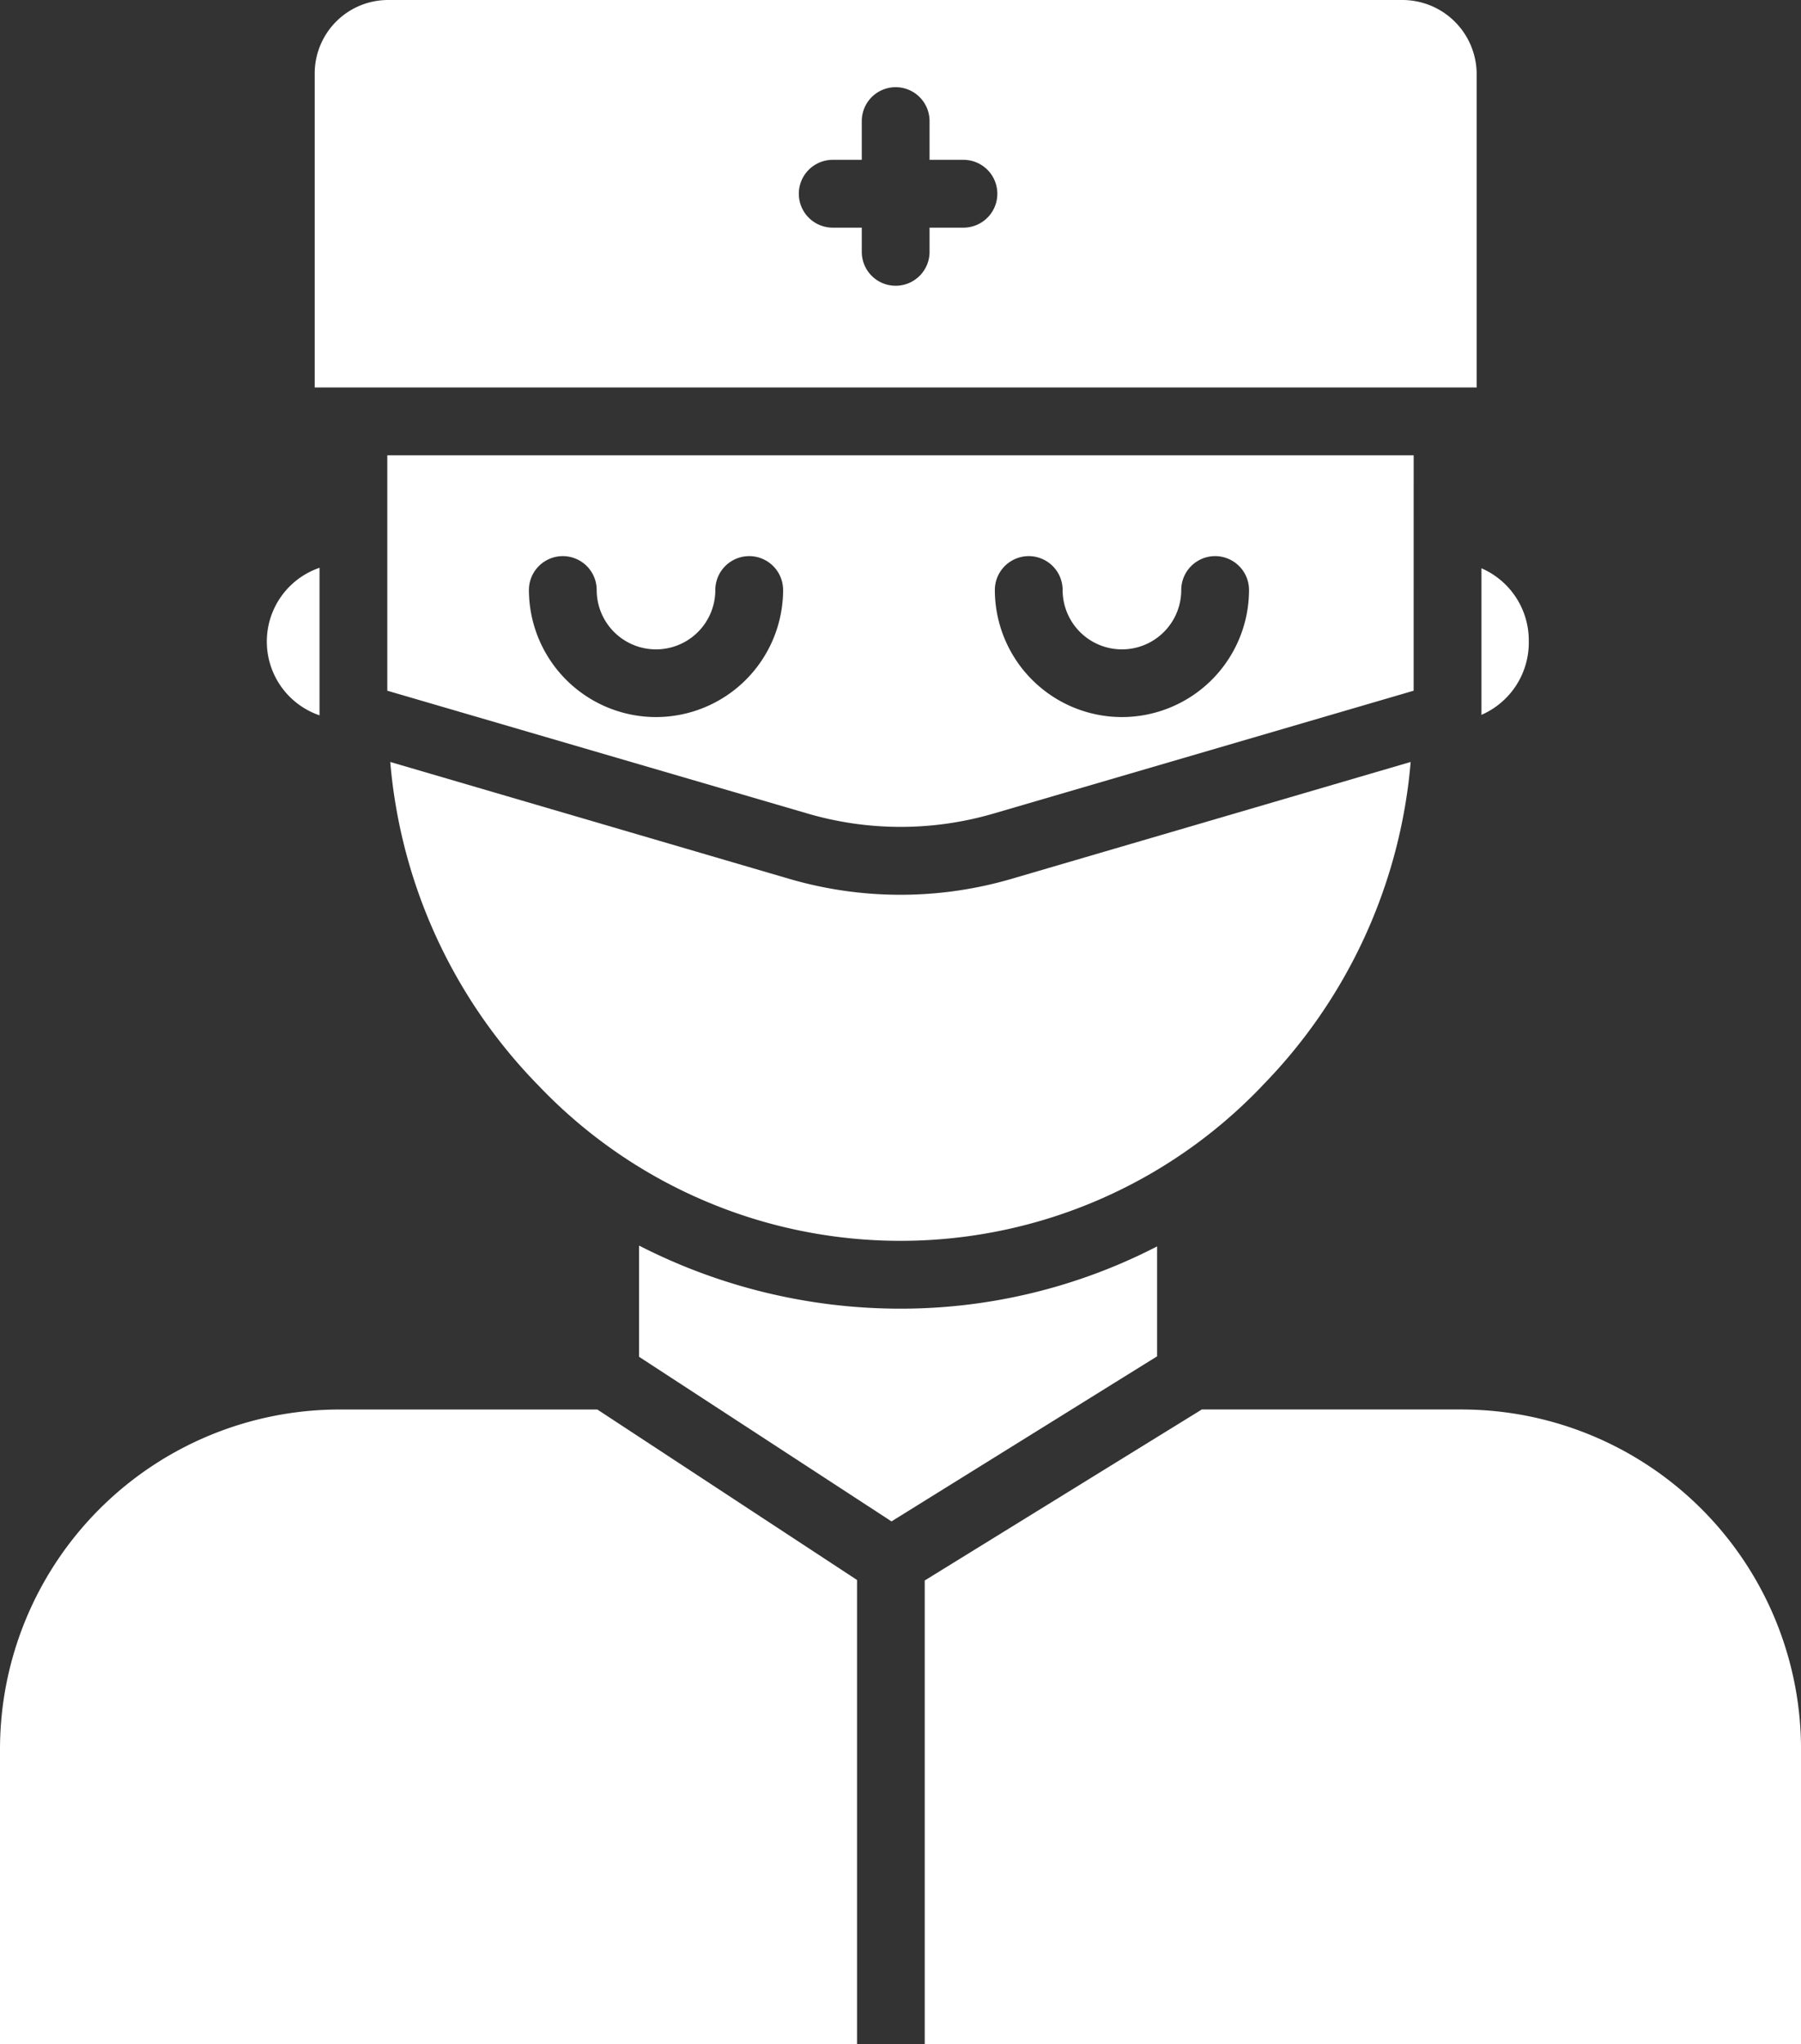 <svg xmlns="http://www.w3.org/2000/svg" width="73.76" height="83.674" viewBox="0 0 73.76 83.674">
  <rect x="0" y="0" width="73.76" height="83.674" fill="#333333" stroke="none"/>
  <g id="doctor" transform="translate(0 0)">
    <path id="Path_17234" data-name="Path 17234" d="M212.976,291H202.348L191,298v18.977h35.889V304.868A13.91,13.91,0,0,0,212.976,291Zm0,0" transform="translate(-153.128 -233.301)" fill="#fff"/>
    <path id="Path_17235" data-name="Path 17235" d="M307.937,120.321a3.221,3.221,0,0,0-1.938-3v6A3.223,3.223,0,0,0,307.937,120.321Zm0,0" transform="translate(-245.326 -94.058)" fill="#fff"/>
    <path id="Path_17236" data-name="Path 17236" d="M122.035,94H80v9.637l17.222,5.031a13.555,13.555,0,0,0,7.6,0l17.212-5.031ZM91,104.716a5.21,5.21,0,0,1-5.2-5.2,1.388,1.388,0,1,1,2.776,0,2.429,2.429,0,0,0,4.858,0,1.388,1.388,0,1,1,2.776,0A5.21,5.21,0,0,1,91,104.716Zm19.082,0a5.21,5.21,0,0,1-5.2-5.2,1.388,1.388,0,1,1,2.776,0,2.429,2.429,0,1,0,4.858,0,1.388,1.388,0,1,1,2.776,0A5.209,5.209,0,0,1,110.082,104.716Zm0,0" transform="translate(-64.138 -75.362)" fill="#fff"/>
    <path id="Path_17237" data-name="Path 17237" d="M112.587,2.974A3.042,3.042,0,0,0,109.532,0H68.014A3.007,3.007,0,0,0,65,2.974V15.862h47.587ZM91.569,9.319H90.181v.991a1.388,1.388,0,1,1-2.776,0V9.319h-1.19a1.388,1.388,0,1,1,0-2.776h1.19V4.957a1.388,1.388,0,1,1,2.776,0V6.543h1.388a1.388,1.388,0,0,1,0,2.776Zm0,0" transform="translate(-52.111)" fill="#fff"/>
    <path id="Path_17238" data-name="Path 17238" d="M116.323,170.552A21.51,21.51,0,0,0,122.4,157.3l-16.333,4.781a16.21,16.21,0,0,1-9.129,0L80.609,157.3a21.512,21.512,0,0,0,6.079,13.255,20.467,20.467,0,0,0,29.635,0Zm0,0" transform="translate(-64.626 -126.108)" fill="#fff"/>
    <path id="Path_17239" data-name="Path 17239" d="M57.278,123.263v-6.04a3.192,3.192,0,0,0,0,6.04Zm0,0" transform="translate(-44.192 -93.98)" fill="#fff"/>
    <path id="Path_17240" data-name="Path 17240" d="M132,257.156v4.553l10.338,6.738,10.878-6.757v-4.5a22.906,22.906,0,0,1-10.579,2.549A23.47,23.47,0,0,1,132,257.156Zm0,0" transform="translate(-105.827 -206.167)" fill="#fff"/>
    <path id="Path_17241" data-name="Path 17241" d="M35.1,297.978,24.464,291H13.913A13.91,13.91,0,0,0,0,304.868v12.107H35.1Zm0,0" transform="translate(0 -233.3)" fill="#fff"/>
  </g>
</svg>
